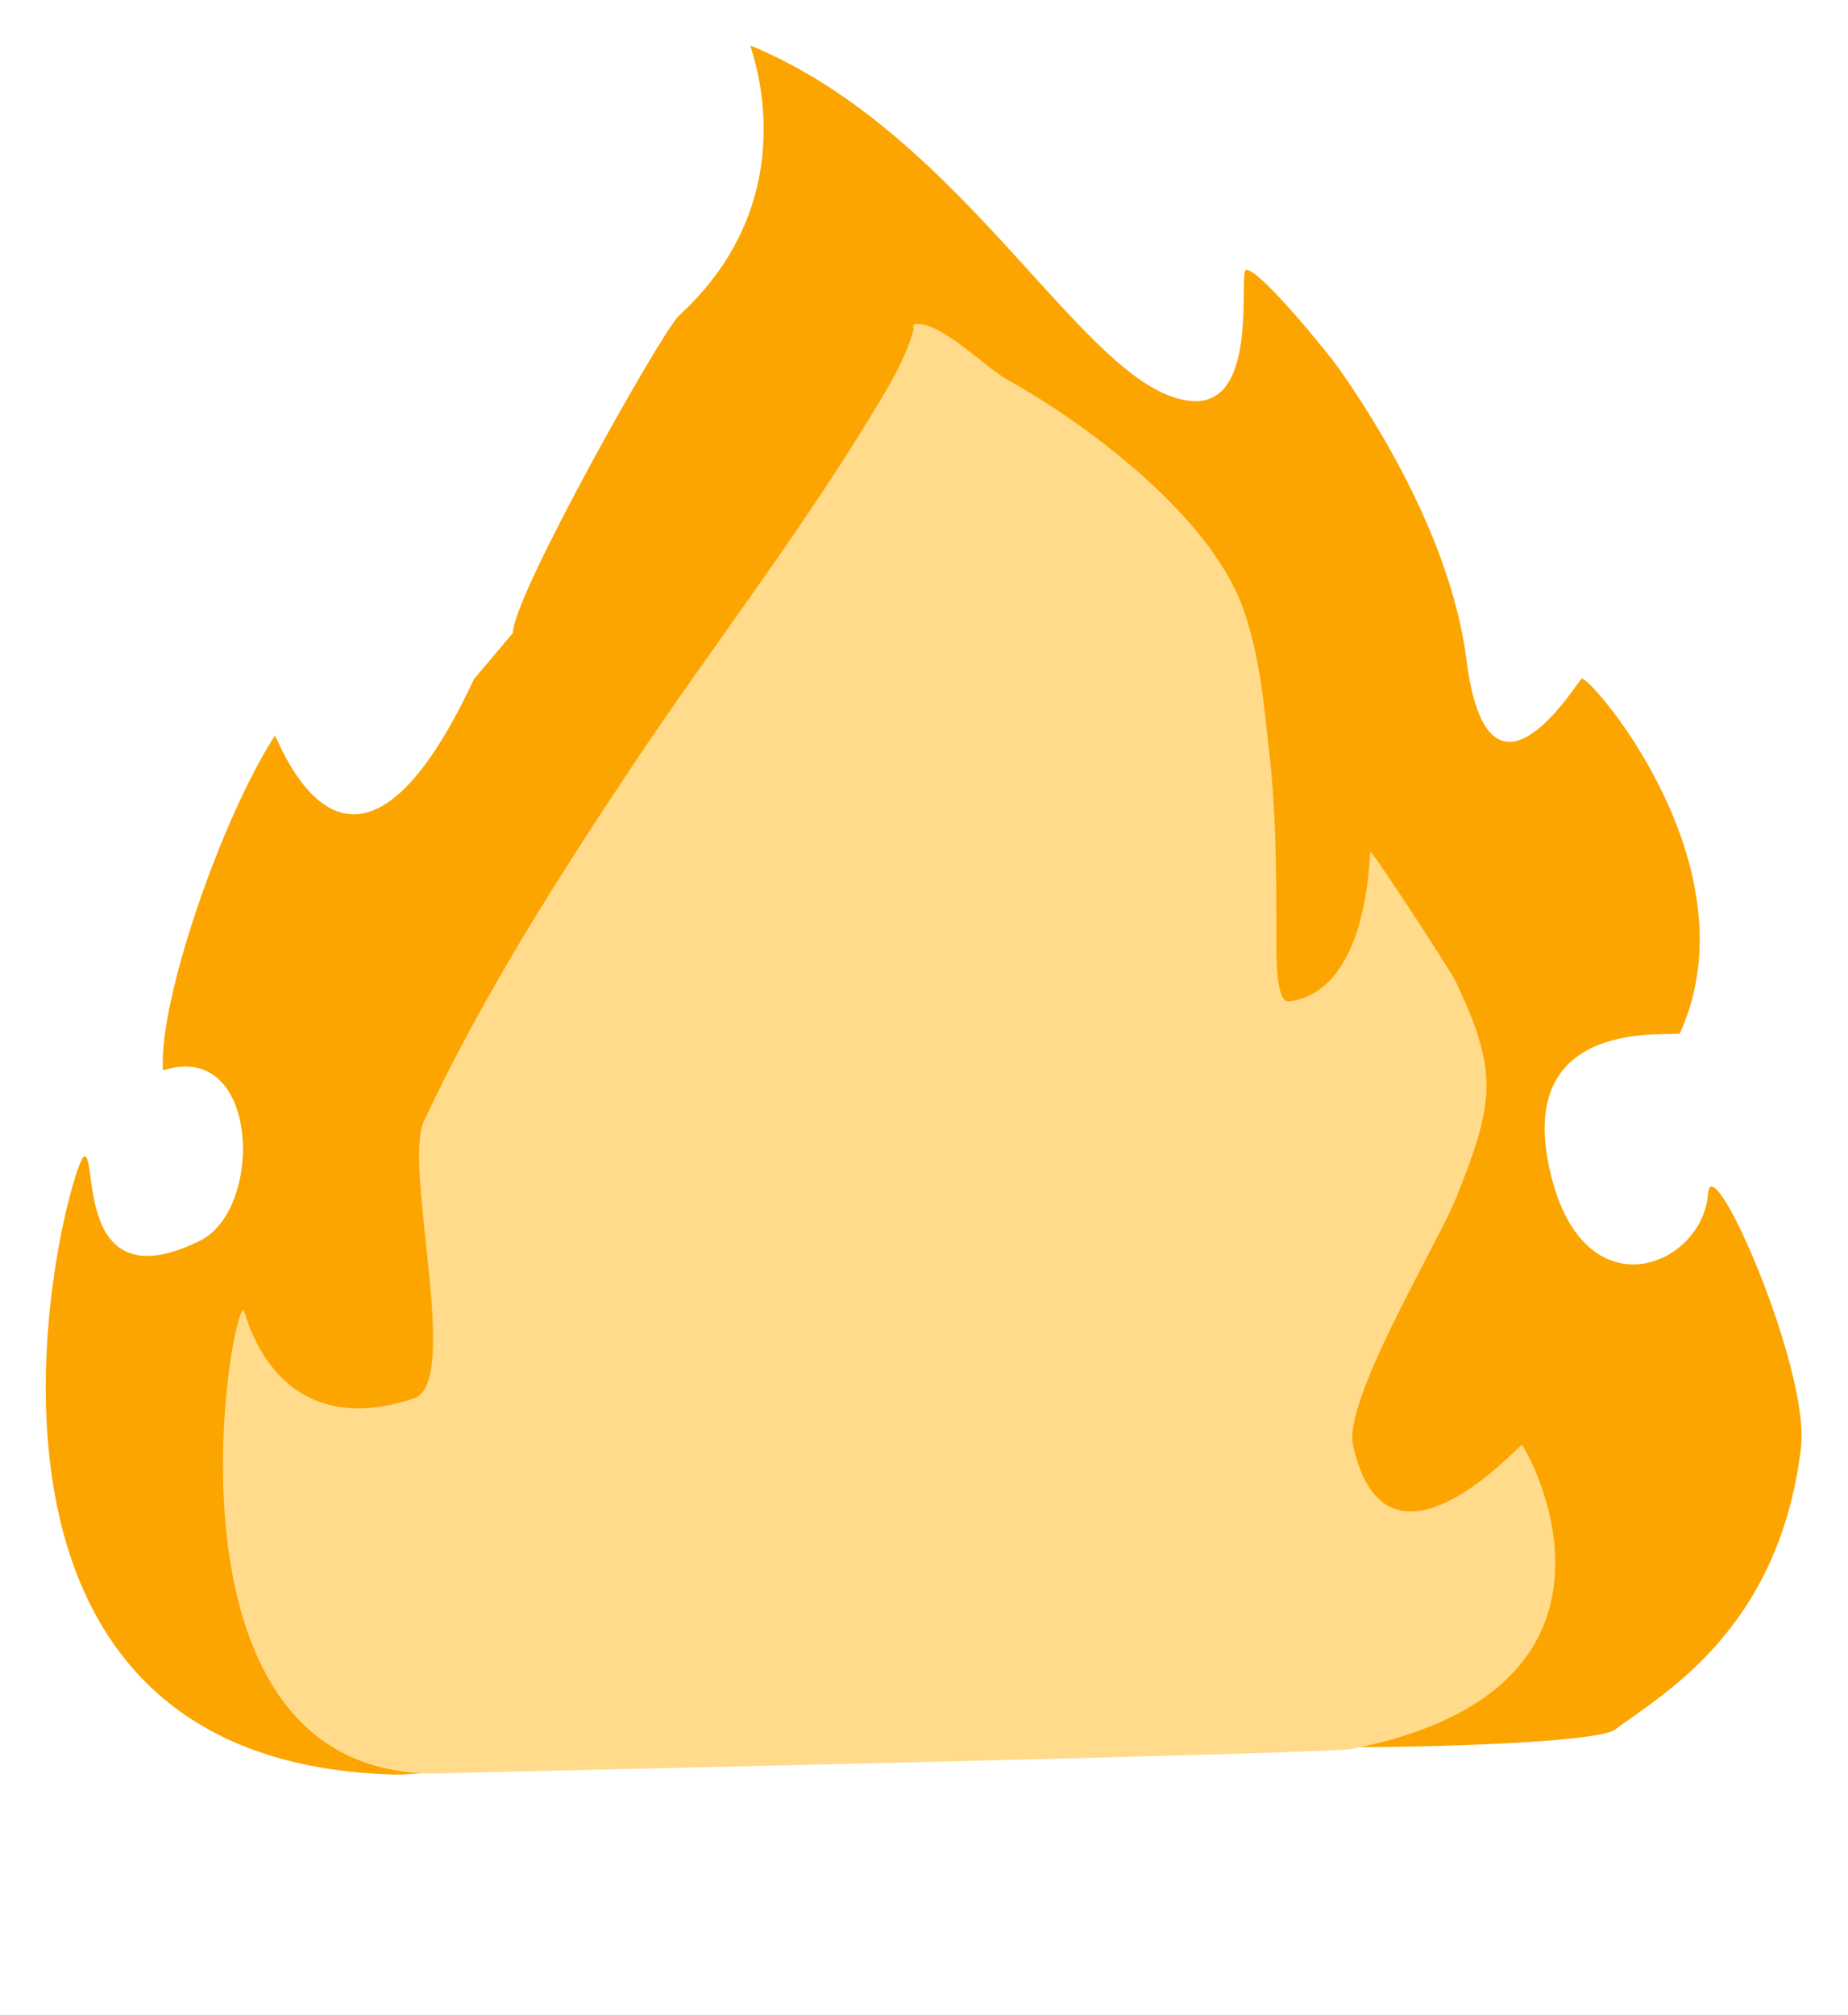 <?xml version="1.0" encoding="utf-8"?>
<!-- Generator: Adobe Illustrator 26.0.3, SVG Export Plug-In . SVG Version: 6.00 Build 0)  -->
<!DOCTYPE svg PUBLIC "-//W3C//DTD SVG 1.1//EN" "http://www.w3.org/Graphics/SVG/1.1/DTD/svg11.dtd">
<svg version="1.1" id="Слой_1" xmlns:x="http://ns.adobe.com/Extensibility/1.0/" xmlns:i="http://ns.adobe.com/AdobeIllustrator/10.0/" xmlns:graph="http://ns.adobe.com/Graphs/1.0/"
	 xmlns="http://www.w3.org/2000/svg" xmlns:xlink="http://www.w3.org/1999/xlink" x="0px" y="0px" width="361.8px" height="394.3px"
	 viewBox="0 0 361.8 394.3" style="enable-background:new 0 0 361.8 394.3;" xml:space="preserve">
<style type="text/css">
	.st1{fill:#FCA500;}
	.st2{fill:#ffdb8b;}
</style>

<g>
	<g>
		<path class="st1" d="M92.8,132.9c-24.4,52.2-38.4,11.1-39,11.1c-10.4,16.1-22.8,51.8-21.9,65.5c18.9-6.2,19.9,27,7.3,33.3
			c-24.6,12.2-20-16.8-22.7-16.5c-2.7,0.3-35.5,118.5,60.7,121c8.5,0.2,48-5.8,56.2-3.7c14.9,3.7,3.5-1.3,18.8-3.9
			c5.1-0.9,10.6,5.3,15-12.8c4.4-18.2-4.7,5.5,5.1,8.6c27.8,8.6,137.8,7.6,143.9,3c9-6.8,32.1-19.3,36.4-55.2
			c1.8-15.3-17.5-59.4-18.2-49.7c-1,14.1-23.7,23.6-30.6-3c-8.5-32.8,24.7-27.4,25.1-28.4c14.7-32.4-17.1-69.4-19.2-69.4
			c-0.6,0-18.3,30.2-22.6-3.7c-2.5-19.6-13.5-40.6-24.7-56.6c-1.9-2.8-15.6-19.7-18.4-19.7c-1.7,0,2.8,26.5-10.5,25.7
			c-20.6-1.3-43.8-52-86.6-69.6c-0.3-0.1,11.9,29.2-14,52.9c-3.2,2.9-32.5,54.9-32.5,62.1"/>
		<path class="st2" d="M264.6,342.3c61.1-12,34-59.5,33.3-59.5c-0.5,0-26.5,29.2-33,0.1c-2-8.9,16.6-39.5,20.2-48.5
			c7.5-18.7,8.3-24.6-0.1-42.3c-0.8-1.8-16.2-25.4-16.7-25.4c-0.3,0,0,27.1-15.9,29.3c-2.7,0.4-2.5-9.5-2.5-11.7
			c0-11.6,0-24.4-1.3-36c-1.1-9.9-1.9-20.2-5.4-29.7c-6.6-17.7-30-35.4-46-44.3c-4.3-2.4-12.5-10.9-17.6-10.9
			c-1.3,0-0.6,0.6-0.8,1.3c-1.9,6.7-6,12.9-9.6,18.8c-13.9,22.6-30.4,44-45.2,66.1c-14.8,22.2-29.7,45.6-41,69.8
			c-4.2,9,7.4,51.3-2,54.3c-27.8,9.2-33.1-17.5-33.3-17.4c-3,1-17.8,90.8,37.3,90.8C85.5,347,259.3,343.3,264.6,342.3z"/>
	</g>
</g>
</svg>
